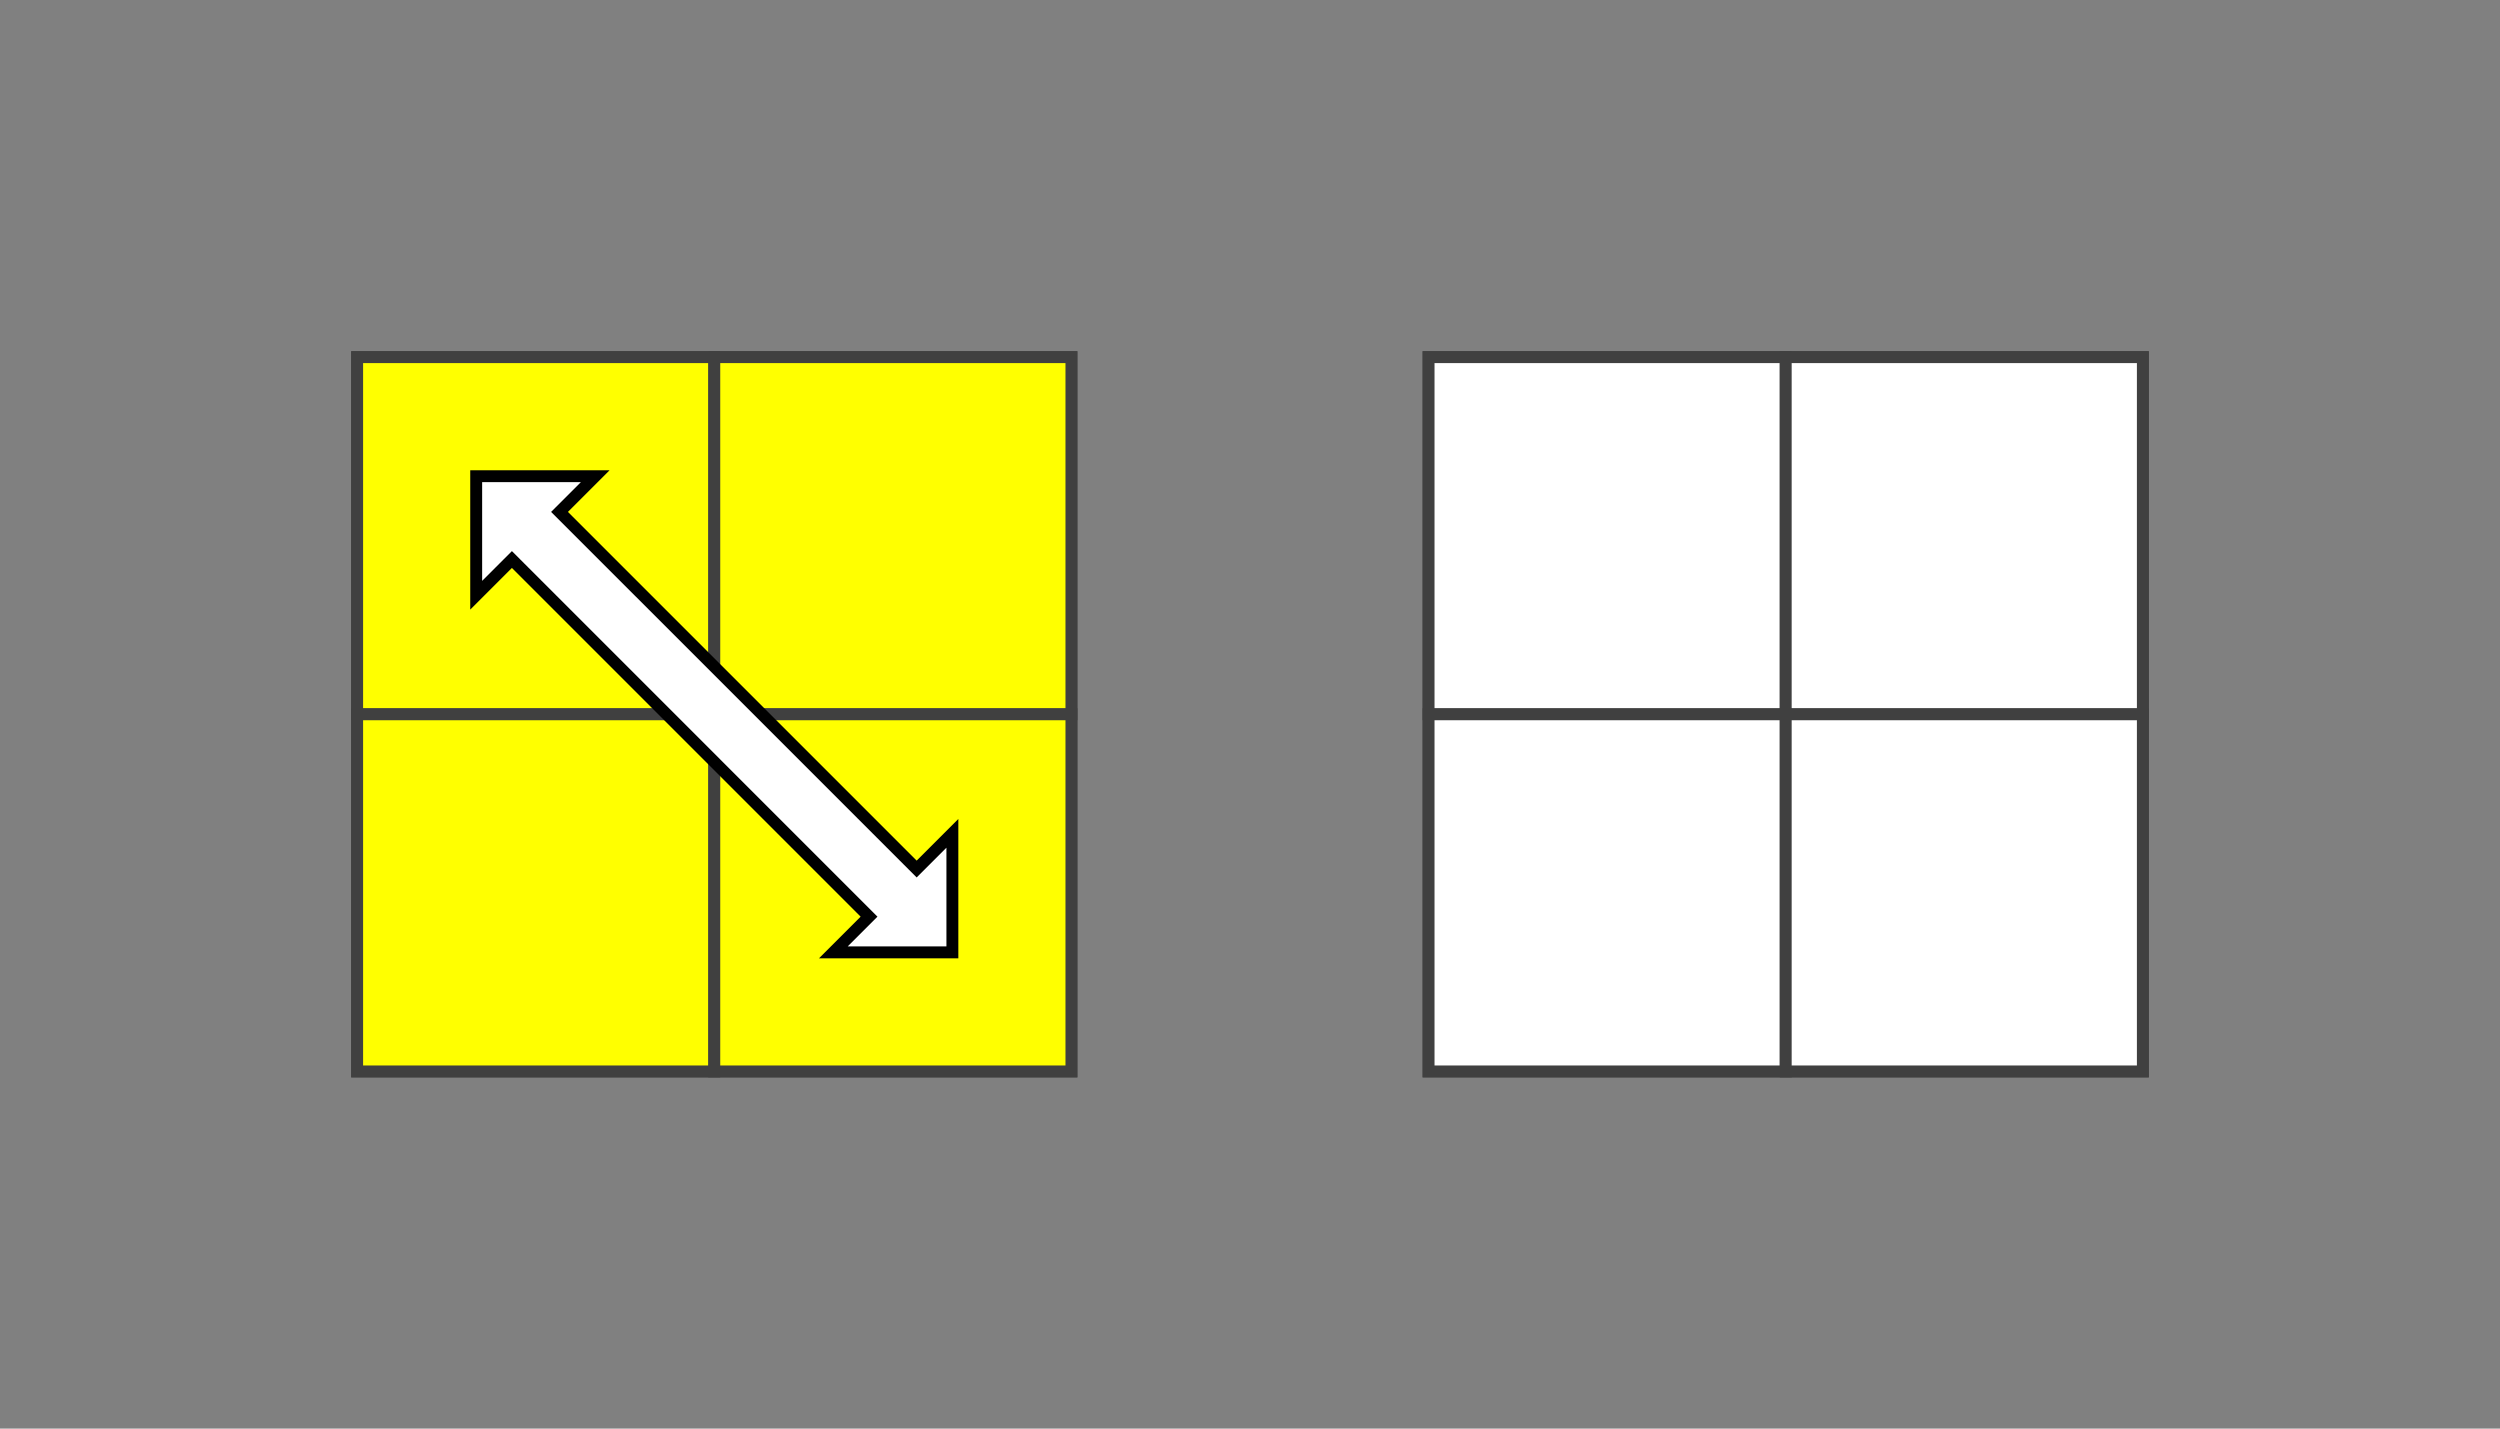 <?xml version="1.0" standalone="no"?>
<!DOCTYPE svg PUBLIC "-//W3C//DTD SVG 1.1//EN"
  "http://www.w3.org/Graphics/SVG/1.1/DTD/svg11.dtd">
<svg xmlns="http://www.w3.org/2000/svg" version="1.1" width="210" height="120">

  <rect width="100%" height="100%" fill="#808080" stroke="none"/>

  <polygon points="30,30 90,30 90,90 30,90" style="fill:#d0d0d0;stroke:#404040;stroke-width:1" />

  <line x1="30" y1="60" x2="90" y2="60" style="stroke:#404040;stroke-width:1" />

  <line x1="60" y1="30" x2="60" y2="90" style="stroke:#404040;stroke-width:1" />

      <polygon points="30,30 60,30 60,60 30,60" style="fill:#ffff00;stroke:#404040;stroke-width:1;opacity:1"  />

      <polygon points="60,30 90,30 90,60 60,60" style="fill:#ffff00;stroke:#404040;stroke-width:1;opacity:1"  />

      <polygon points="30,60 60,60 60,90 30,90" style="fill:#ffff00;stroke:#404040;stroke-width:1;opacity:1"  />

      <polygon points="60,60 90,60 90,90 60,90" style="fill:#ffff00;stroke:#404040;stroke-width:1;opacity:1"  />




  <polygon points="120,30 180,30 180,90 120,90" style="fill:#d0d0d0;stroke:#404040;stroke-width:1" />

  <line x1="120" y1="60" x2="180" y2="60" style="stroke:#404040;stroke-width:1" />

  <line x1="150" y1="30" x2="150" y2="90" style="stroke:#404040;stroke-width:1" />

      <polygon points="120,30 150,30 150,60 120,60" style="fill:#ffffff;stroke:#404040;stroke-width:1;opacity:1"  />

      <polygon points="150,30 180,30 180,60 150,60" style="fill:#ffffff;stroke:#404040;stroke-width:1;opacity:1"  />

      <polygon points="120,60 150,60 150,90 120,90" style="fill:#ffffff;stroke:#404040;stroke-width:1;opacity:1"  />

      <polygon points="150,60 180,60 180,90 150,90" style="fill:#ffffff;stroke:#404040;stroke-width:1;opacity:1"  />



  <polygon points="40,40 50,40 47,43 77,73 80,70 80,80 70,80 73,77 43,47 40,50" style="stroke:black;fill:white;" />

</svg>


